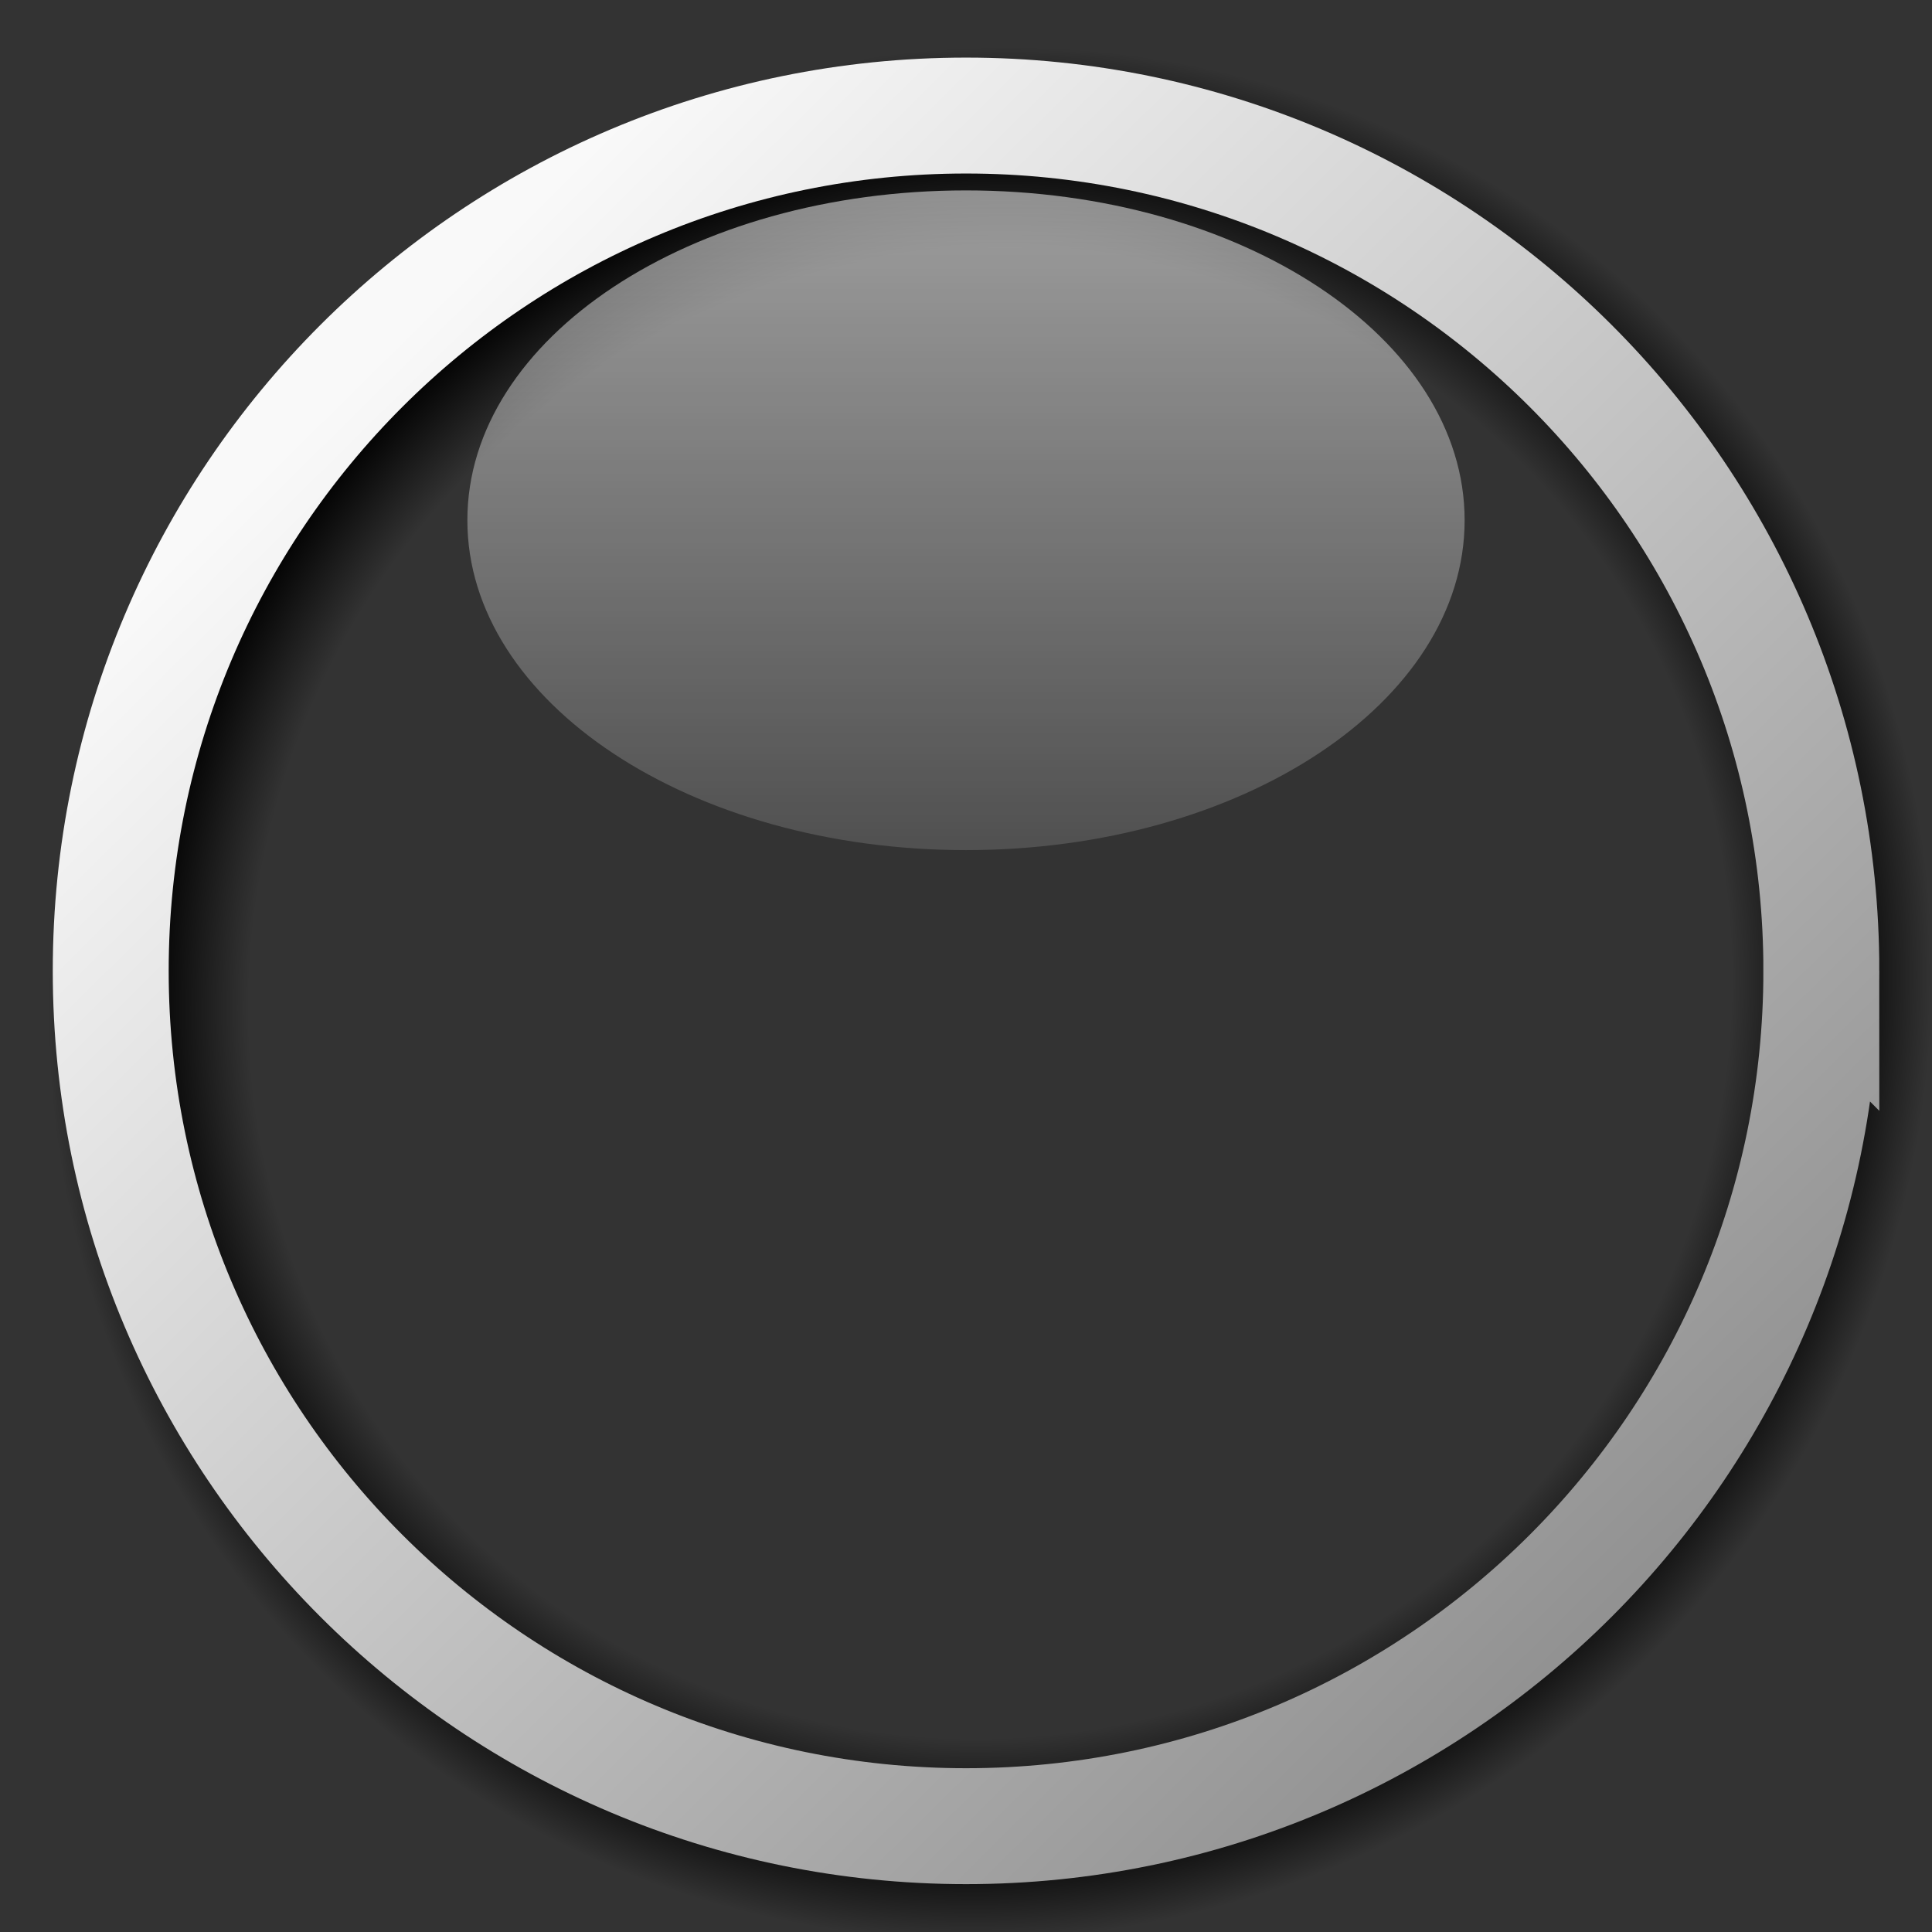<?xml version="1.0" encoding="UTF-8" standalone="no"?>
<!-- Created with Inkscape (http://www.inkscape.org/) -->

<svg
   xmlns:dc="http://purl.org/dc/elements/1.1/"
   xmlns:cc="http://creativecommons.org/ns#"
   xmlns:rdf="http://www.w3.org/1999/02/22-rdf-syntax-ns#"
   xmlns:svg="http://www.w3.org/2000/svg"
   xmlns="http://www.w3.org/2000/svg"
   xmlns:xlink="http://www.w3.org/1999/xlink"
   xmlns:sodipodi="http://sodipodi.sourceforge.net/DTD/sodipodi-0.dtd"
   xmlns:inkscape="http://www.inkscape.org/namespaces/inkscape"
   width="100"
   height="100"
   id="svg2"
   version="1.1"
   inkscape:version="0.48.1 r9760"
   sodipodi:docname="icon_fg_active.svg">
  <rect width="100%" height="100%" fill="#333333" stroke="none"/>
  <defs
     id="defs4">
    <linearGradient
       inkscape:collect="always"
       id="linearGradient4240">
      <stop
         style="stop-color:#000000;stop-opacity:0"
         offset="0"
         id="stop4242" />
      <stop
         id="stop4250"
         offset="0.787"
         style="stop-color:#000000;stop-opacity:0" />
      <stop
         id="stop4248"
         offset="0.898"
         style="stop-color:#000000;stop-opacity:1" />
      <stop
         style="stop-color:#000000;stop-opacity:0"
         offset="1"
         id="stop4244" />
    </linearGradient>
    <linearGradient
       inkscape:collect="always"
       id="linearGradient4228">
      <stop
         style="stop-color:#f9f9f9;stop-opacity:1"
         offset="0"
         id="stop4230" />
      <stop
         style="stop-color:#8e8e8e;stop-opacity:1"
         offset="1"
         id="stop4232" />
    </linearGradient>
    <linearGradient
       inkscape:collect="always"
       id="linearGradient4216">
      <stop
         style="stop-color:#ffffff;stop-opacity:1"
         offset="0"
         id="stop4218" />
      <stop
         style="stop-color:#ffffff;stop-opacity:0"
         offset="1"
         id="stop4220" />
    </linearGradient>
    <linearGradient
       id="linearGradient3767">
      <stop
         style="stop-color:#ffffff;stop-opacity:0"
         offset="0"
         id="stop3769" />
      <stop
         id="stop4739"
         offset="0.399"
         style="stop-color:#ffffff;stop-opacity:0;" />
      <stop
         style="stop-color:#ffffff;stop-opacity:0.761"
         offset="0.586"
         id="stop4703" />
      <stop
         id="stop4713"
         offset="0.661"
         style="stop-color:#ffffff;stop-opacity:0.455;" />
      <stop
         id="stop4711"
         offset="0.702"
         style="stop-color:#ffffff;stop-opacity:0.349;" />
      <stop
         id="stop4709"
         offset="0.743"
         style="stop-color:#ffffff;stop-opacity:0.255;" />
      <stop
         id="stop4707"
         offset="0.825"
         style="stop-color:#ffffff;stop-opacity:0.125;" />
      <stop
         id="stop4705"
         offset="0.9"
         style="stop-color:#ffffff;stop-opacity:0.055;" />
      <stop
         style="stop-color:#ffffff;stop-opacity:0"
         offset="1"
         id="stop3771" />
    </linearGradient>
    <linearGradient
       inkscape:collect="always"
       xlink:href="#linearGradient4216"
       id="linearGradient4222"
       x1="50"
       y1="7.015"
       x2="50"
       y2="56.875"
       gradientUnits="userSpaceOnUse"
       gradientTransform="matrix(1,0,0,0.756,0,-12.456)" />
    <linearGradient
       inkscape:collect="always"
       xlink:href="#linearGradient4228"
       id="linearGradient4234"
       x1="19.549"
       y1="18.43"
       x2="85.931"
       y2="85.605"
       gradientUnits="userSpaceOnUse"
       gradientTransform="matrix(0.884,0,0,0.884,5.79,5.819)" />
    <radialGradient
       inkscape:collect="always"
       xlink:href="#linearGradient4240"
       id="radialGradient4246"
       cx="50.993"
       cy="51.136"
       fx="50.993"
       fy="51.136"
       r="39.143"
       gradientUnits="userSpaceOnUse"
       gradientTransform="matrix(0.734,0.612,-0.624,0.749,45.386,-18.202)" />
  </defs>
  <sodipodi:namedview
     id="base"
     pagecolor="#1d1d1d"
     bordercolor="#666666"
     borderopacity="1.0"
     inkscape:pageopacity="0"
     inkscape:pageshadow="2"
     inkscape:zoom="4"
     inkscape:cx="-29.007409"
     inkscape:cy="39.183022"
     inkscape:document-units="px"
     inkscape:current-layer="layer1"
     showgrid="false"
     inkscape:showpageshadow="false"
     showguides="true"
     inkscape:guide-bbox="true"
     inkscape:window-width="1920"
     inkscape:window-height="1056"
     inkscape:window-x="0"
     inkscape:window-y="24"
     inkscape:window-maximized="1">
    <sodipodi:guide
       orientation="0,1"
       position="50,49.75"
       id="guide3916" />
    <sodipodi:guide
       orientation="1,0"
       position="50,43.125"
       id="guide3918" />
  </sodipodi:namedview>
  <g
     inkscape:label="Ebene 1"
     inkscape:groupmode="layer"
     id="layer1"
     transform="translate(0,-952.362)">
    <path
       transform="matrix(1.293,0,0,1.294,-14.567,937.391)"
       d="M 89.143,50.25 C 89.143,71.868 71.618,89.393 50,89.393 28.382,89.393 10.857,71.868 10.857,50.25 10.857,28.632 28.382,11.107 50,11.107 c 21.618,0 39.143,17.525 39.143,39.143 z"
       sodipodi:ry="39.143398"
       sodipodi:rx="39.143398"
       sodipodi:cy="50.25"
       sodipodi:cx="50"
       id="path4236"
       style="fill:url(#radialGradient4246);fill-opacity:1;stroke:none"
       sodipodi:type="arc" />
    <path
       sodipodi:type="arc"
       style="fill:url(#linearGradient4222);fill-opacity:1;stroke:none;opacity:0.553"
       id="path4214"
       sodipodi:cx="50"
       sodipodi:cy="7.8993421"
       sodipodi:rx="25.809397"
       sodipodi:ry="12.904698"
       d="M 75.809,7.899 C 75.809,15.026 64.254,20.804 50,20.804 c -14.254,0 -25.809,-5.778 -25.809,-12.905 0,-7.127 11.555,-12.905 25.809,-12.905 14.254,0 25.809,5.778 25.809,12.905 z"
       transform="matrix(1,0,0,1.323,0,968.84)" />
    <path
       sodipodi:type="arc"
       style="fill:none;stroke:url(#linearGradient4234);stroke-width:5.305;stroke-miterlimit:4;stroke-opacity:1;stroke-dasharray:none"
       id="path4226"
       sodipodi:cx="50"
       sodipodi:cy="50.25"
       sodipodi:rx="39.143398"
       sodipodi:ry="39.143398"
       d="M 89.143,50.25 C 89.143,71.868 71.618,89.393 50,89.393 28.382,89.393 10.857,71.868 10.857,50.25 10.857,28.632 28.382,11.107 50,11.107 c 21.618,0 39.143,17.525 39.143,39.143 z"
       transform="matrix(1.131,0,0,1.131,-6.548,945.781)" />
  </g>
</svg>
